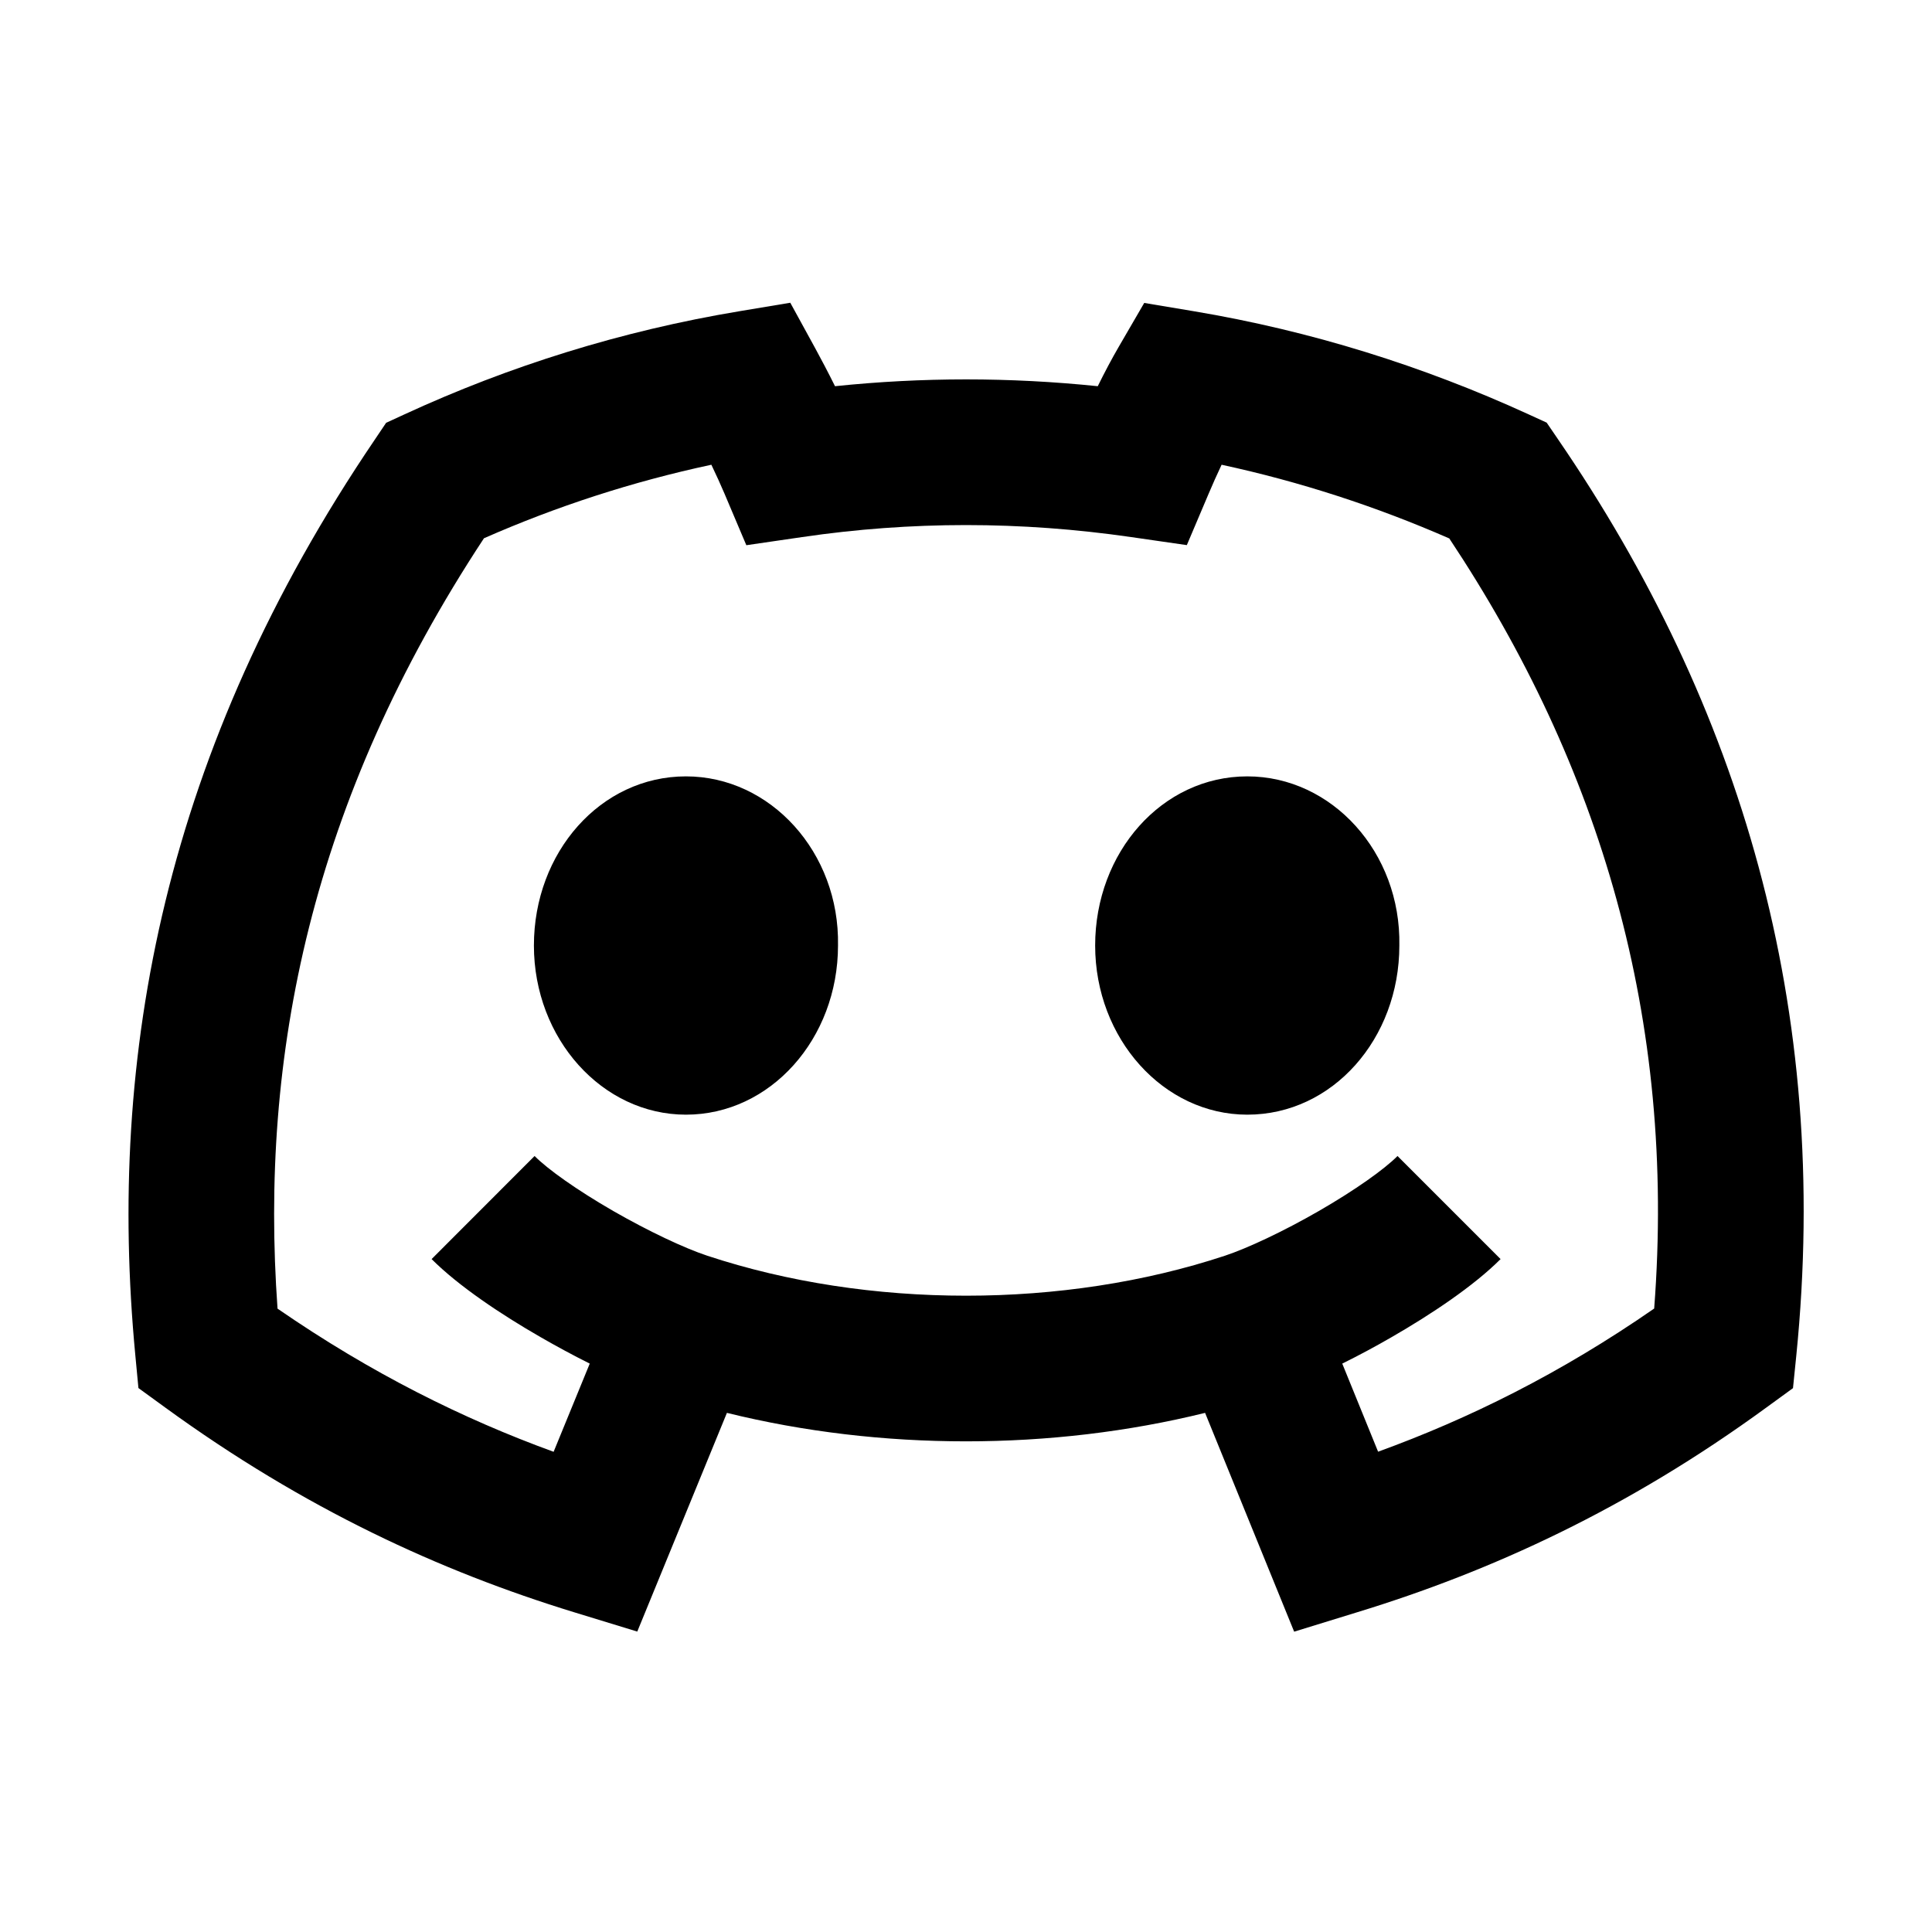 <svg width="20" height="20" viewBox="0 0 20 20" fill="none" xmlns="http://www.w3.org/2000/svg">
<path d="M7.101 11.539C6.234 11.539 5.527 10.752 5.527 9.788C5.527 8.824 6.216 8.037 7.101 8.037C7.976 8.037 8.693 8.824 8.675 9.788C8.675 10.752 7.976 11.539 7.101 11.539ZM12.912 11.539C12.045 11.539 11.337 10.752 11.337 9.788C11.337 8.824 12.028 8.037 12.912 8.037C13.788 8.037 14.504 8.824 14.486 9.788C14.486 10.752 13.796 11.539 12.912 11.539ZM8.438 3.603L8.181 3.134L7.653 3.222C6.433 3.425 5.272 3.789 4.188 4.289L3.997 4.377L3.88 4.551C1.702 7.762 1.105 10.924 1.401 14.031L1.433 14.369L1.708 14.569C3.157 15.623 4.562 16.266 5.94 16.689L6.597 16.89L7.525 14.626C9.117 15.019 10.883 15.019 12.475 14.626L13.397 16.891L14.056 16.688C15.431 16.267 16.845 15.623 18.289 14.568L18.561 14.37L18.595 14.035C18.958 10.435 18.014 7.299 16.129 4.548L16.011 4.375L15.821 4.288C14.731 3.789 13.571 3.425 12.359 3.222L11.845 3.136L11.583 3.587C11.51 3.712 11.435 3.854 11.364 3.998C10.454 3.904 9.547 3.904 8.644 3.998C8.574 3.857 8.502 3.72 8.438 3.603ZM5.596 13.842C5.761 13.937 5.933 14.03 6.105 14.116L5.731 15.029C4.797 14.689 3.849 14.22 2.873 13.547C2.686 10.932 3.218 8.293 5.01 5.572C5.758 5.243 6.545 4.986 7.364 4.811C7.414 4.916 7.461 5.018 7.499 5.108L7.726 5.644L8.302 5.56C9.43 5.394 10.565 5.394 11.711 5.56L12.286 5.643L12.513 5.108C12.552 5.015 12.598 4.913 12.646 4.811C13.461 4.987 14.249 5.244 15.003 5.574C16.565 7.924 17.354 10.546 17.124 13.546C16.153 14.219 15.202 14.688 14.266 15.028L13.895 14.116C14.067 14.031 14.24 13.938 14.406 13.842C14.814 13.607 15.254 13.314 15.534 13.034L14.467 11.967C14.331 12.104 14.031 12.318 13.653 12.536C13.283 12.749 12.915 12.921 12.681 12.999C11.011 13.551 8.991 13.551 7.321 12.999C7.086 12.921 6.719 12.749 6.348 12.536C5.97 12.318 5.67 12.104 5.534 11.967L4.468 13.034C4.748 13.314 5.187 13.607 5.596 13.842Z" fill="currentColor"/>
</svg>
